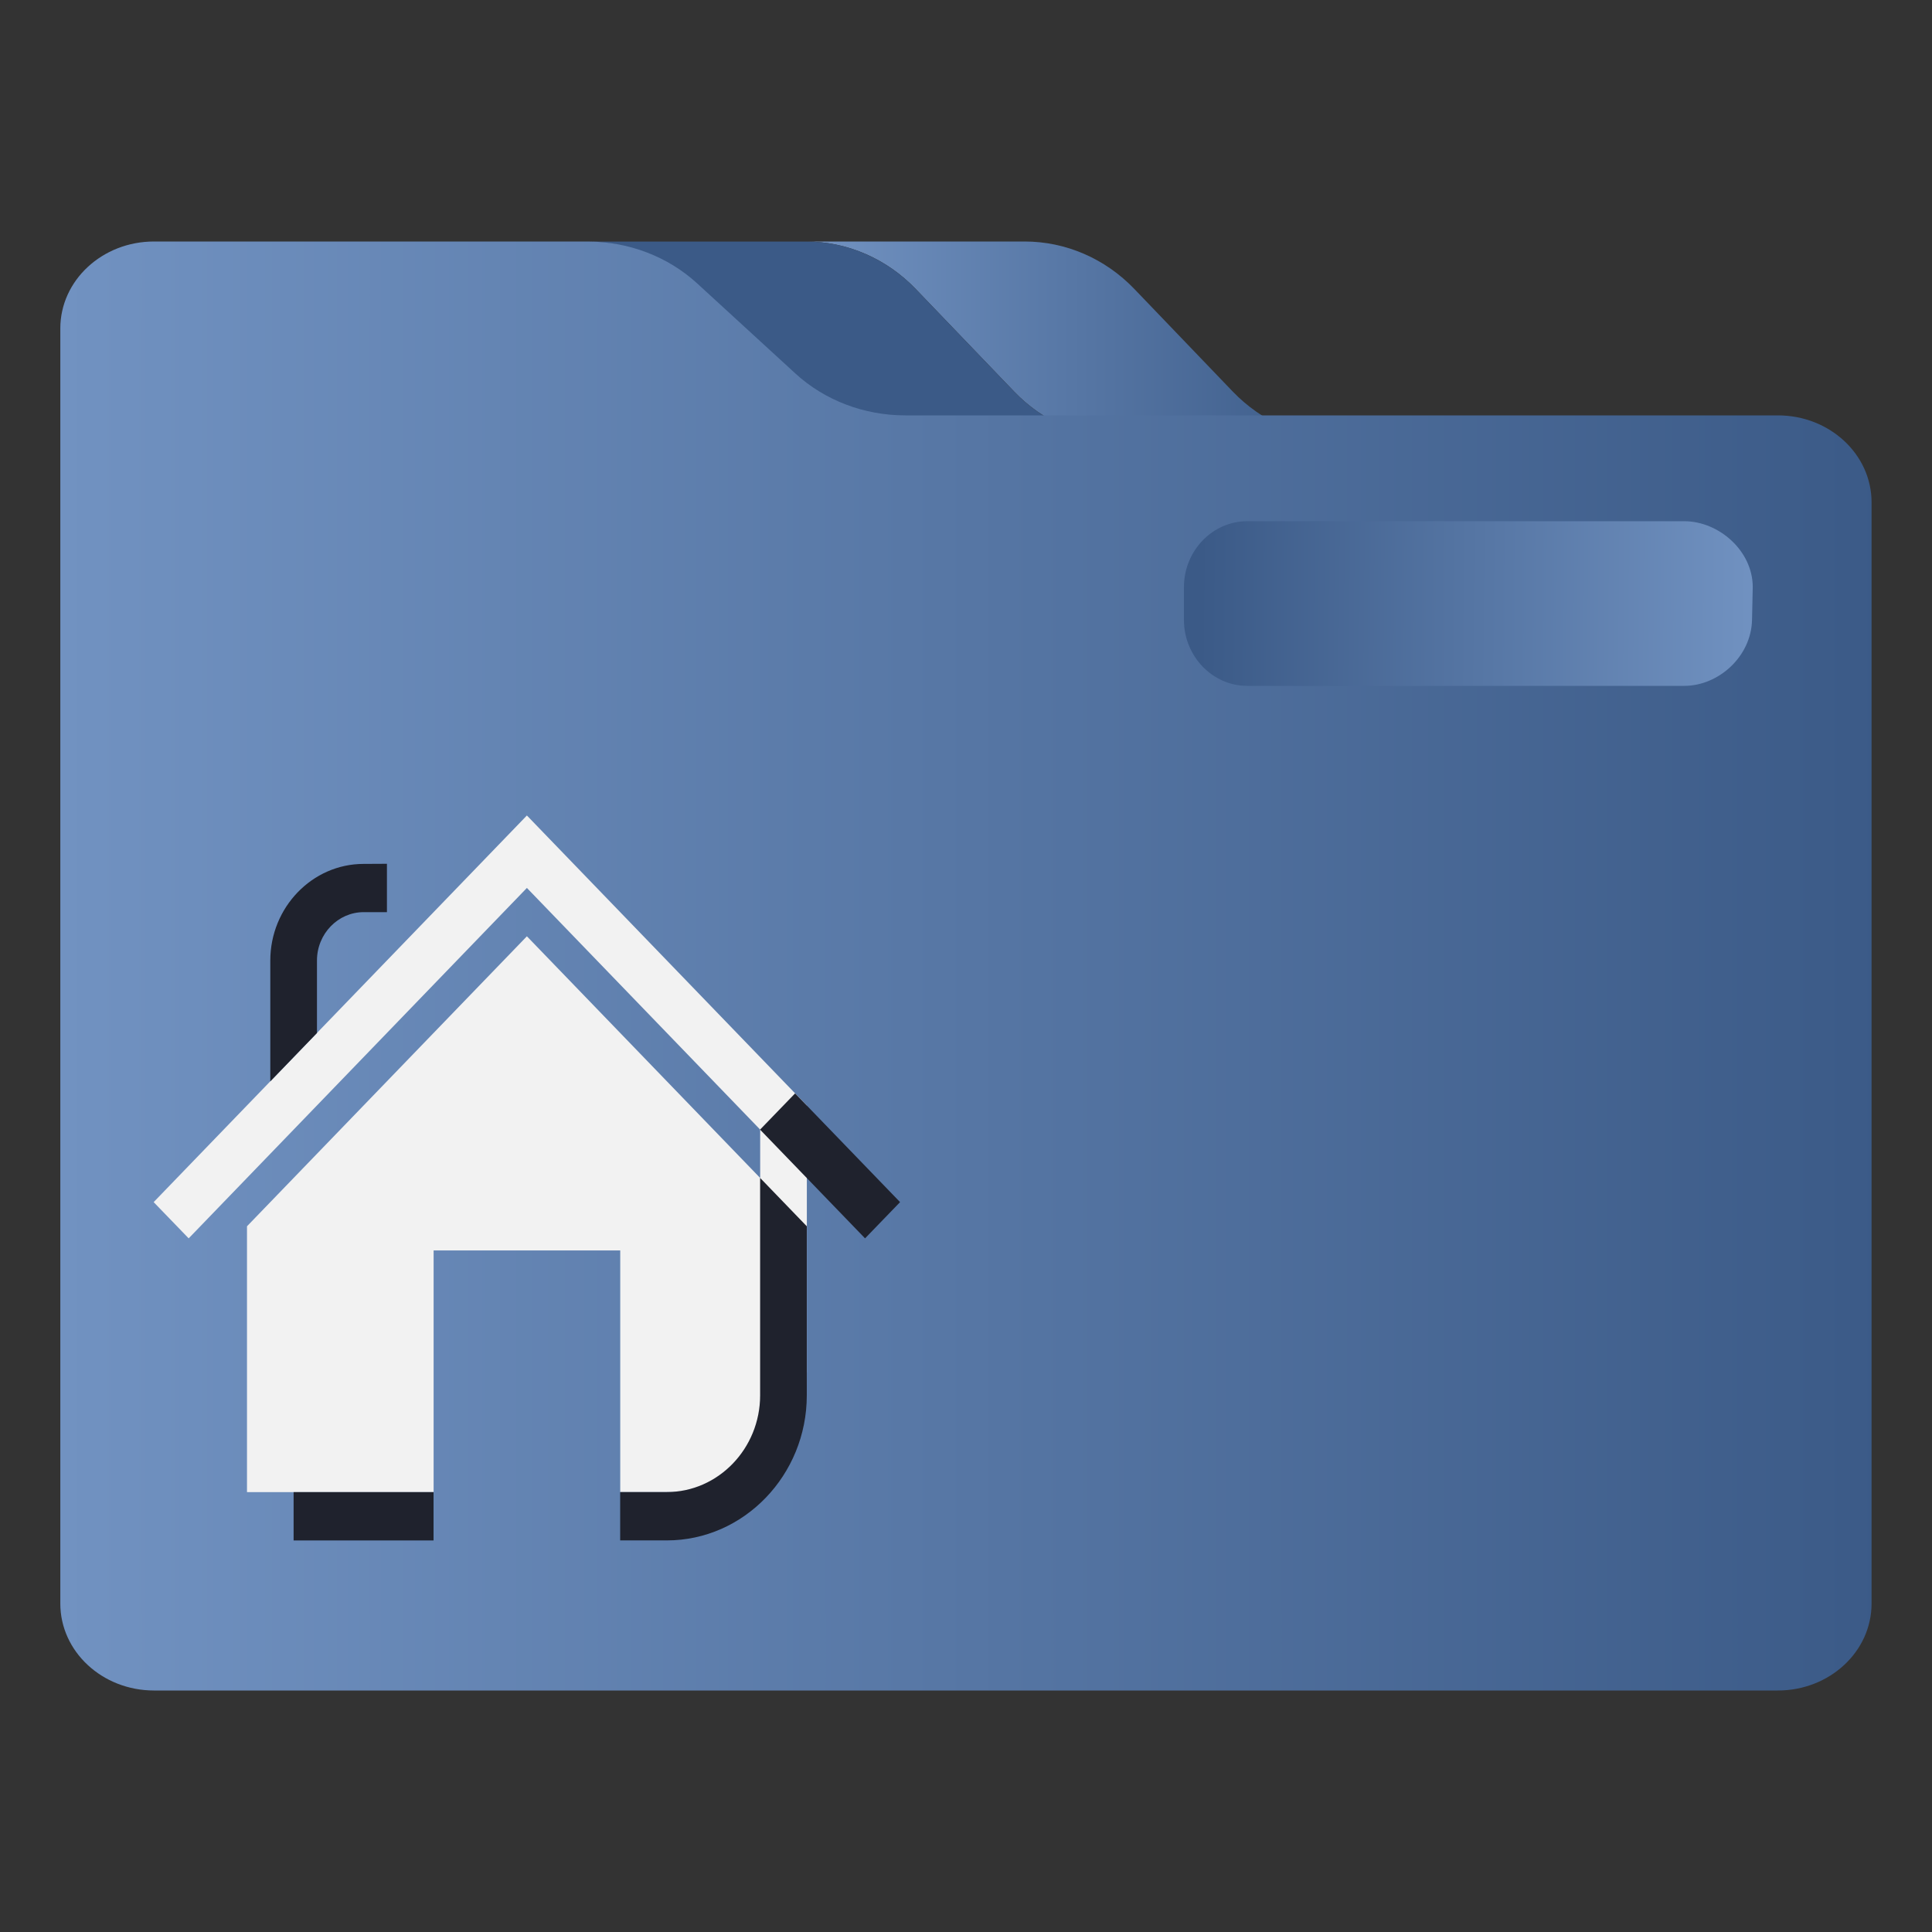 <?xml version="1.0" encoding="UTF-8" standalone="no"?>
<svg
   width="32"
   version="1.1"
   height="32"
   viewBox="0 0 32 32"
   id="svg17"
   sodipodi:docname="user-home.svg"
   inkscape:version="1.1.1 (3bf5ae0d25, 2021-09-20)"
   xmlns:inkscape="http://www.inkscape.org/namespaces/inkscape"
   xmlns:sodipodi="http://sodipodi.sourceforge.net/DTD/sodipodi-0.dtd"
   xmlns:xlink="http://www.w3.org/1999/xlink"
   xmlns="http://www.w3.org/2000/svg"
   xmlns:svg="http://www.w3.org/2000/svg"
   xmlns:rdf="http://www.w3.org/1999/02/22-rdf-syntax-ns#"
   xmlns:cc="http://creativecommons.org/ns#"
   xmlns:dc="http://purl.org/dc/elements/1.1/">
  <rect x="0" y="0" width="32" height="32" fill="#333333" stroke="none"/>
  <sodipodi:namedview
     pagecolor="#ffffff"
     bordercolor="#666666"
     borderopacity="1"
     objecttolerance="10"
     gridtolerance="10"
     guidetolerance="10"
     inkscape:pageopacity="0"
     inkscape:pageshadow="2"
     inkscape:window-width="1920"
     inkscape:window-height="1007"
     id="namedview19"
     showgrid="false"
     inkscape:zoom="9.8125"
     inkscape:cx="-8.6624204"
     inkscape:cy="9.1210191"
     inkscape:window-x="0"
     inkscape:window-y="0"
     inkscape:window-maximized="1"
     inkscape:current-layer="layer1"
     inkscape:pagecheckerboard="0" />
  <defs
     id="defs5455">
    <linearGradient
       inkscape:collect="always"
       xlink:href="#linearGradient847"
       id="linearGradient858"
       x1="210.76"
       y1="89.093"
       x2="362.408"
       y2="89.093"
       gradientUnits="userSpaceOnUse"
       gradientTransform="matrix(0.059,0,0,0.062,385.571,515.93)" />
    <linearGradient
       inkscape:collect="always"
       id="linearGradient847">
      <stop
         style="stop-color:#7192c1;stop-opacity:1"
         offset="0"
         id="stop843" />
      <stop
         style="stop-color:#3b5a87;stop-opacity:1"
         offset="1"
         id="stop845" />
    </linearGradient>
    <linearGradient
       inkscape:collect="always"
       xlink:href="#linearGradient847"
       id="linearGradient859"
       x1="0"
       y1="256.823"
       x2="512"
       y2="256.823"
       gradientUnits="userSpaceOnUse"
       gradientTransform="matrix(0.059,0,0,0.062,385.571,515.93)" />
    <linearGradient
       inkscape:collect="always"
       xlink:href="#linearGradient847"
       id="linearGradient862"
       x1="476.689"
       y1="163.601"
       x2="319.699"
       y2="162.047"
       gradientUnits="userSpaceOnUse"
       gradientTransform="matrix(0.059,0,0,0.062,385.571,515.93)" />
  </defs>
  <g
     inkscape:label="Capa 1"
     inkscape:groupmode="layer"
     id="layer1"
     transform="translate(-384.571,-515.798)">
    <path
       style="fill:url(#linearGradient858);fill-opacity:1;stroke-width:0.06"
       d="m 401.368,522.283 c 0.484,0.505 1.137,0.787 1.818,0.787 h 1.007 2.614 c -0.681,0 -1.334,-0.283 -1.818,-0.787 l -1.629,-1.698 c -0.484,-0.505 -1.137,-0.787 -1.818,-0.787 h -3.621 c 0.681,0 1.334,0.283 1.818,0.787 z"
       id="path2" />
    <path
       style="fill:#3b5a87;fill-opacity:1;stroke-width:0.06"
       d="m 396.118,520.586 1.629,1.698 c 0.484,0.505 1.137,0.787 1.818,0.787 h 1.007 2.614 c -0.681,0 -1.334,-0.283 -1.818,-0.787 l -1.629,-1.698 c -0.484,-0.505 -1.137,-0.787 -1.818,-0.787 h -3.556 -0.065 c 0.681,0 1.334,0.283 1.818,0.787 z"
       id="path4" />
    <path
       style="fill:url(#linearGradient859);fill-opacity:1;stroke-width:0.056"
       d="m 414.02,522.678 h -6.207 -1.007 -2.614 -1.007 -2.614 -1.007 c -0.681,0 -1.334,-0.249 -1.818,-0.693 l -1.629,-1.494 c -0.484,-0.444 -1.137,-0.693 -1.818,-0.693 h -3.556 -3.621 c -0.857,0 -1.552,0.645 -1.552,1.44 v 2.88 0.48 17.76 c 0,0.795 0.695,1.44 1.552,1.44 h 26.896 c 0.857,0 1.552,-0.645 1.552,-1.44 v -18.24 c 0,-0.795 -0.695,-1.44 -1.552,-1.44 z m -9.828,2.88 z m 9.31,0.48 c 0,0.53 -0.463,0.96 -1.035,0.96 h -7.241 c -0.571,0 -1.035,-0.43 -1.035,-0.96 v -0.48 c 0,-0.53 0.463,-0.96 1.035,-0.96 h 7.241 c 0.571,0 1.035,0.43 1.035,0.96 v 0.48 z"
       id="path6"
       sodipodi:nodetypes="scccccsccscssccssssssccccccccccssssssscc" />
    <path
       style="fill:url(#linearGradient862);fill-opacity:1;stroke-width:0.06"
       d="m 412.468,524.431 h -7.241 c -0.571,0 -1.046,0.488 -1.046,1.091 v 0.545 c 0,0.602 0.475,1.091 1.046,1.091 h 7.241 c 0.571,0 1.109,-0.489 1.122,-1.091 l 0.012,-0.545 c 6e-5,-0.602 -0.563,-1.091 -1.134,-1.091 z"
       id="path8"
       sodipodi:nodetypes="ssssssscs" />
    <path
       id="Home_1_"
       class="st0"
       d="m 393.298,529.305 -6.182,6.404 0.58,0.6 5.602,-5.804 3.864,4.003 v 0.801 l -3.864,-4.003 -4.636,4.803 v 4.403 h 3.091 v -4.003 h 3.091 v 4.003 h 1.159 c 1.062,0 1.932,-0.901 1.932,-2.001 v -2.001 -0.4 -2.001 z"
       style="fill:#f2f2f2;fill-opacity:1;stroke-width:0.197" />
    <path
       id="Home-s"
       class="st1"
       d="m 390.98,530.105 v 0.801 h -0.386 c -0.425,0 -0.773,0.36 -0.773,0.801 v 1.201 l -0.773,0.801 v -2.001 c 0,-0.881 0.695,-1.601 1.545,-1.601 z m 6.954,8.806 v -2.802 l -0.773,-0.801 v 3.602 c 0,0.881 -0.695,1.601 -1.545,1.601 h -0.773 v 0.801 h 0.773 c 1.275,0 2.318,-1.081 2.318,-2.402 z m -6.182,2.402 v -0.801 h -2.318 v 0.801 z m 5.988,-7.405 -0.58,0.6 1.739,1.801 0.58,-0.6 z"
       style="fill:#1f222d;fill-opacity:1;stroke-width:0.197" />
  </g>
</svg>
